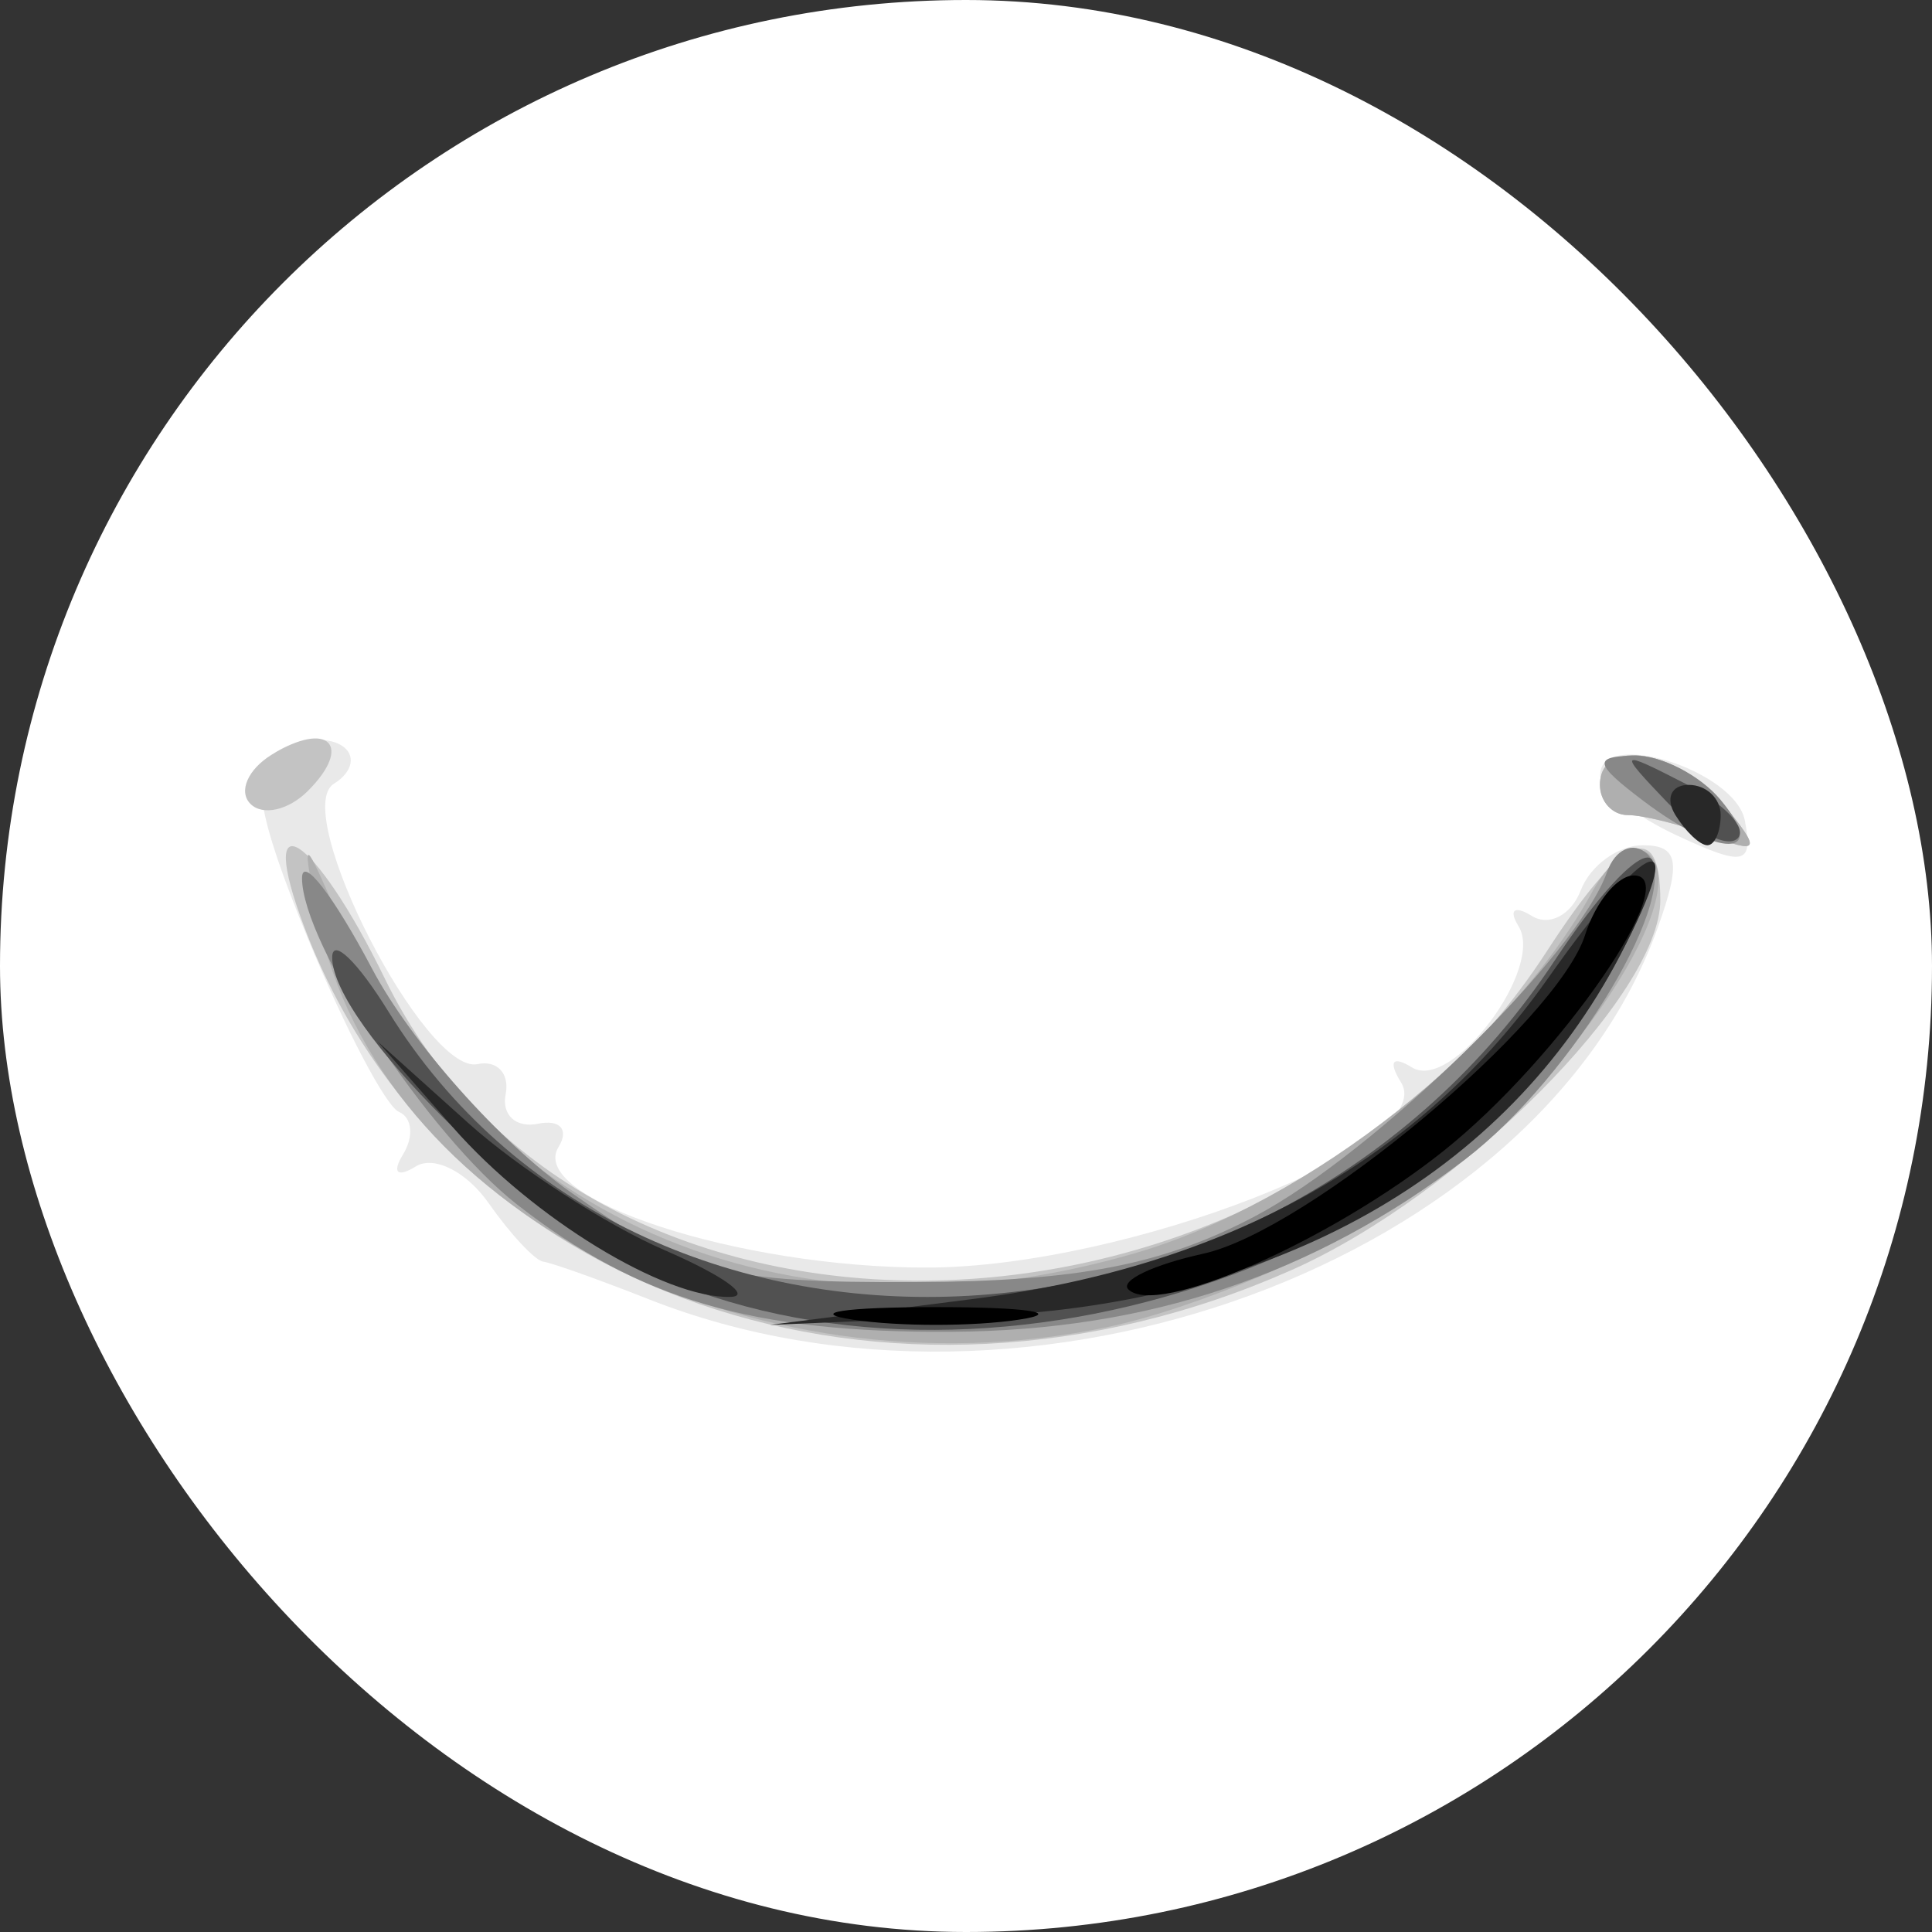 <svg width="64" height="64" viewBox="0 0 64 64" fill="none" xmlns="http://www.w3.org/2000/svg">
<rect x="0" y="0" width="64" height="64" fill="#333333" stroke="none"/>
<g clip-path="url(#clip0_1_2)">
<path fill-rule="evenodd" clip-rule="evenodd" d="M0 32V64H32H64V32V0H32H0V32Z" fill="white"/>
<path fill-rule="evenodd" clip-rule="evenodd" d="M9.183 24.887C8.259 25.458 8.505 26.963 10.193 31.071C11.421 34.057 12.782 36.651 13.219 36.835C13.655 37.02 13.715 37.652 13.352 38.24C12.976 38.848 13.16 39.019 13.777 38.638C14.374 38.269 15.456 38.814 16.182 39.849C16.907 40.884 17.725 41.76 18 41.795C18.275 41.831 19.85 42.392 21.5 43.043C34.081 48.006 50.934 41.804 54.908 30.75C55.7 28.544 55.603 28 54.417 28C53.603 28 52.679 28.672 52.364 29.494C52.048 30.316 51.318 30.697 50.741 30.34C50.163 29.983 49.967 30.137 50.304 30.683C51.17 32.085 48.089 36.173 46.777 35.362C46.124 34.958 45.979 35.157 46.413 35.86C47.687 37.921 37.296 41.979 30.718 41.99C24.482 42.001 17.449 39.701 18.502 37.996C18.858 37.421 18.553 37.074 17.824 37.225C17.096 37.376 16.613 36.937 16.75 36.25C16.888 35.562 16.469 35.112 15.82 35.25C14.082 35.618 9.598 26.867 11.061 25.962C11.695 25.571 11.806 24.998 11.309 24.691C10.812 24.384 9.855 24.472 9.183 24.887ZM53.008 25.68C53.012 26.131 54.164 27.033 55.569 27.685C57.786 28.714 58.079 28.648 57.801 27.185C57.482 25.515 52.993 24.106 53.008 25.68Z" fill="#E9E9E9"/>
<path fill-rule="evenodd" clip-rule="evenodd" d="M9 25C8.207 25.49 7.89 26.223 8.296 26.629C8.701 27.035 9.558 26.842 10.2 26.2C11.711 24.689 10.868 23.846 9 25ZM53 26C53 26.55 53.413 27 53.918 27C54.423 27 55.661 27.309 56.668 27.687C58.281 28.292 58.336 28.172 57.128 26.687C55.627 24.843 53 24.405 53 26ZM10.093 30.746C14.72 42.915 29.427 48.007 42.794 42.068C48.383 39.585 55 32.945 55 29.82C55 27.075 53.751 27.638 51.24 31.513C42.098 45.626 19.428 46.167 12.754 32.43C10.402 27.589 8.415 26.331 10.093 30.746Z" fill="#C3C3C3"/>
<path fill-rule="evenodd" clip-rule="evenodd" d="M53 26C53 26.55 53.413 27 53.918 27C54.423 27 55.661 27.309 56.668 27.687C58.281 28.292 58.336 28.172 57.128 26.687C55.627 24.843 53 24.405 53 26ZM10.543 30.439C12.467 40.028 24.81 46.427 36.644 43.97C39.579 43.361 44.122 41.431 46.739 39.681C51.509 36.493 56.154 29.821 54.651 28.318C54.21 27.877 53.361 28.413 52.764 29.508C49.986 34.601 43.375 39.835 37.599 41.514C25.971 44.894 15.566 40.336 10.984 29.855C10.04 27.697 10.003 27.746 10.543 30.439Z" fill="#AFAFAF"/>
<path fill-rule="evenodd" clip-rule="evenodd" d="M54.441 26.532C56.968 28.443 58.596 28.423 57 26.5C56.315 25.675 55.023 25.014 54.128 25.032C52.76 25.059 52.81 25.298 54.441 26.532ZM10.005 29.093C10.013 31.263 14.199 37.613 17.132 39.904C21.171 43.058 24.937 44.16 31.535 44.117C38.037 44.074 43.514 42.235 48.528 38.411C52.128 35.665 55.827 29.468 54.569 28.289C54.106 27.855 53.504 28.126 53.233 28.892C52.259 31.637 45.559 38.186 41.568 40.293C38.526 41.899 35.693 42.448 30.336 42.47C23.964 42.497 22.701 42.168 18.913 39.5C16.57 37.85 13.606 34.517 12.327 32.093C11.047 29.669 10.002 28.319 10.005 29.093Z" fill="#888888"/>
<path fill-rule="evenodd" clip-rule="evenodd" d="M55.226 26.574C56.176 27.568 57.227 28.107 57.562 27.771C57.897 27.436 57.12 26.623 55.836 25.964C53.603 24.819 53.576 24.846 55.226 26.574ZM51.495 31.828C42.176 45.91 21.089 46.822 12.861 33.5C11.841 31.85 11.006 31.047 11.004 31.715C10.997 33.913 17.404 40.278 21.491 42.135C32.46 47.118 48.28 41.965 53.663 31.657C55.971 27.237 54.454 27.357 51.495 31.828Z" fill="#515151"/>
<path fill-rule="evenodd" clip-rule="evenodd" d="M55.5 27C55.84 27.55 56.316 28 56.559 28C56.802 28 57 27.55 57 27C57 26.45 56.523 26 55.941 26C55.359 26 55.16 26.45 55.5 27ZM51.268 32.423C47.064 38.386 40.675 41.953 32.275 43.025L25.5 43.889L32.508 43.595C42.31 43.185 49.872 38.917 53.663 31.657C56.003 27.175 54.665 27.603 51.268 32.423ZM15.004 37.345C17.64 40.35 22.024 43.026 24.2 42.961C24.915 42.939 23.925 42.24 22 41.406C20.075 40.572 17.152 38.677 15.504 37.195L12.507 34.5L15.004 37.345Z" fill="#282828"/>
<path fill-rule="evenodd" clip-rule="evenodd" d="M52.511 30.964C51.591 33.865 43.324 40.77 39.861 41.53C38.209 41.893 37.091 42.425 37.377 42.711C38.311 43.645 44.062 41.12 47.822 38.124C51.649 35.076 55.846 29 54.124 29C53.58 29 52.854 29.884 52.511 30.964ZM28.25 43.716C29.763 43.945 32.238 43.945 33.75 43.716C35.263 43.487 34.025 43.3 31 43.3C27.975 43.3 26.738 43.487 28.25 43.716Z" fill="black"/>
</g>
<defs>
<clipPath id="clip0_1_2">
<rect width="64" height="64" rx="32" fill="white"/>
</clipPath>
</defs>
</svg>
